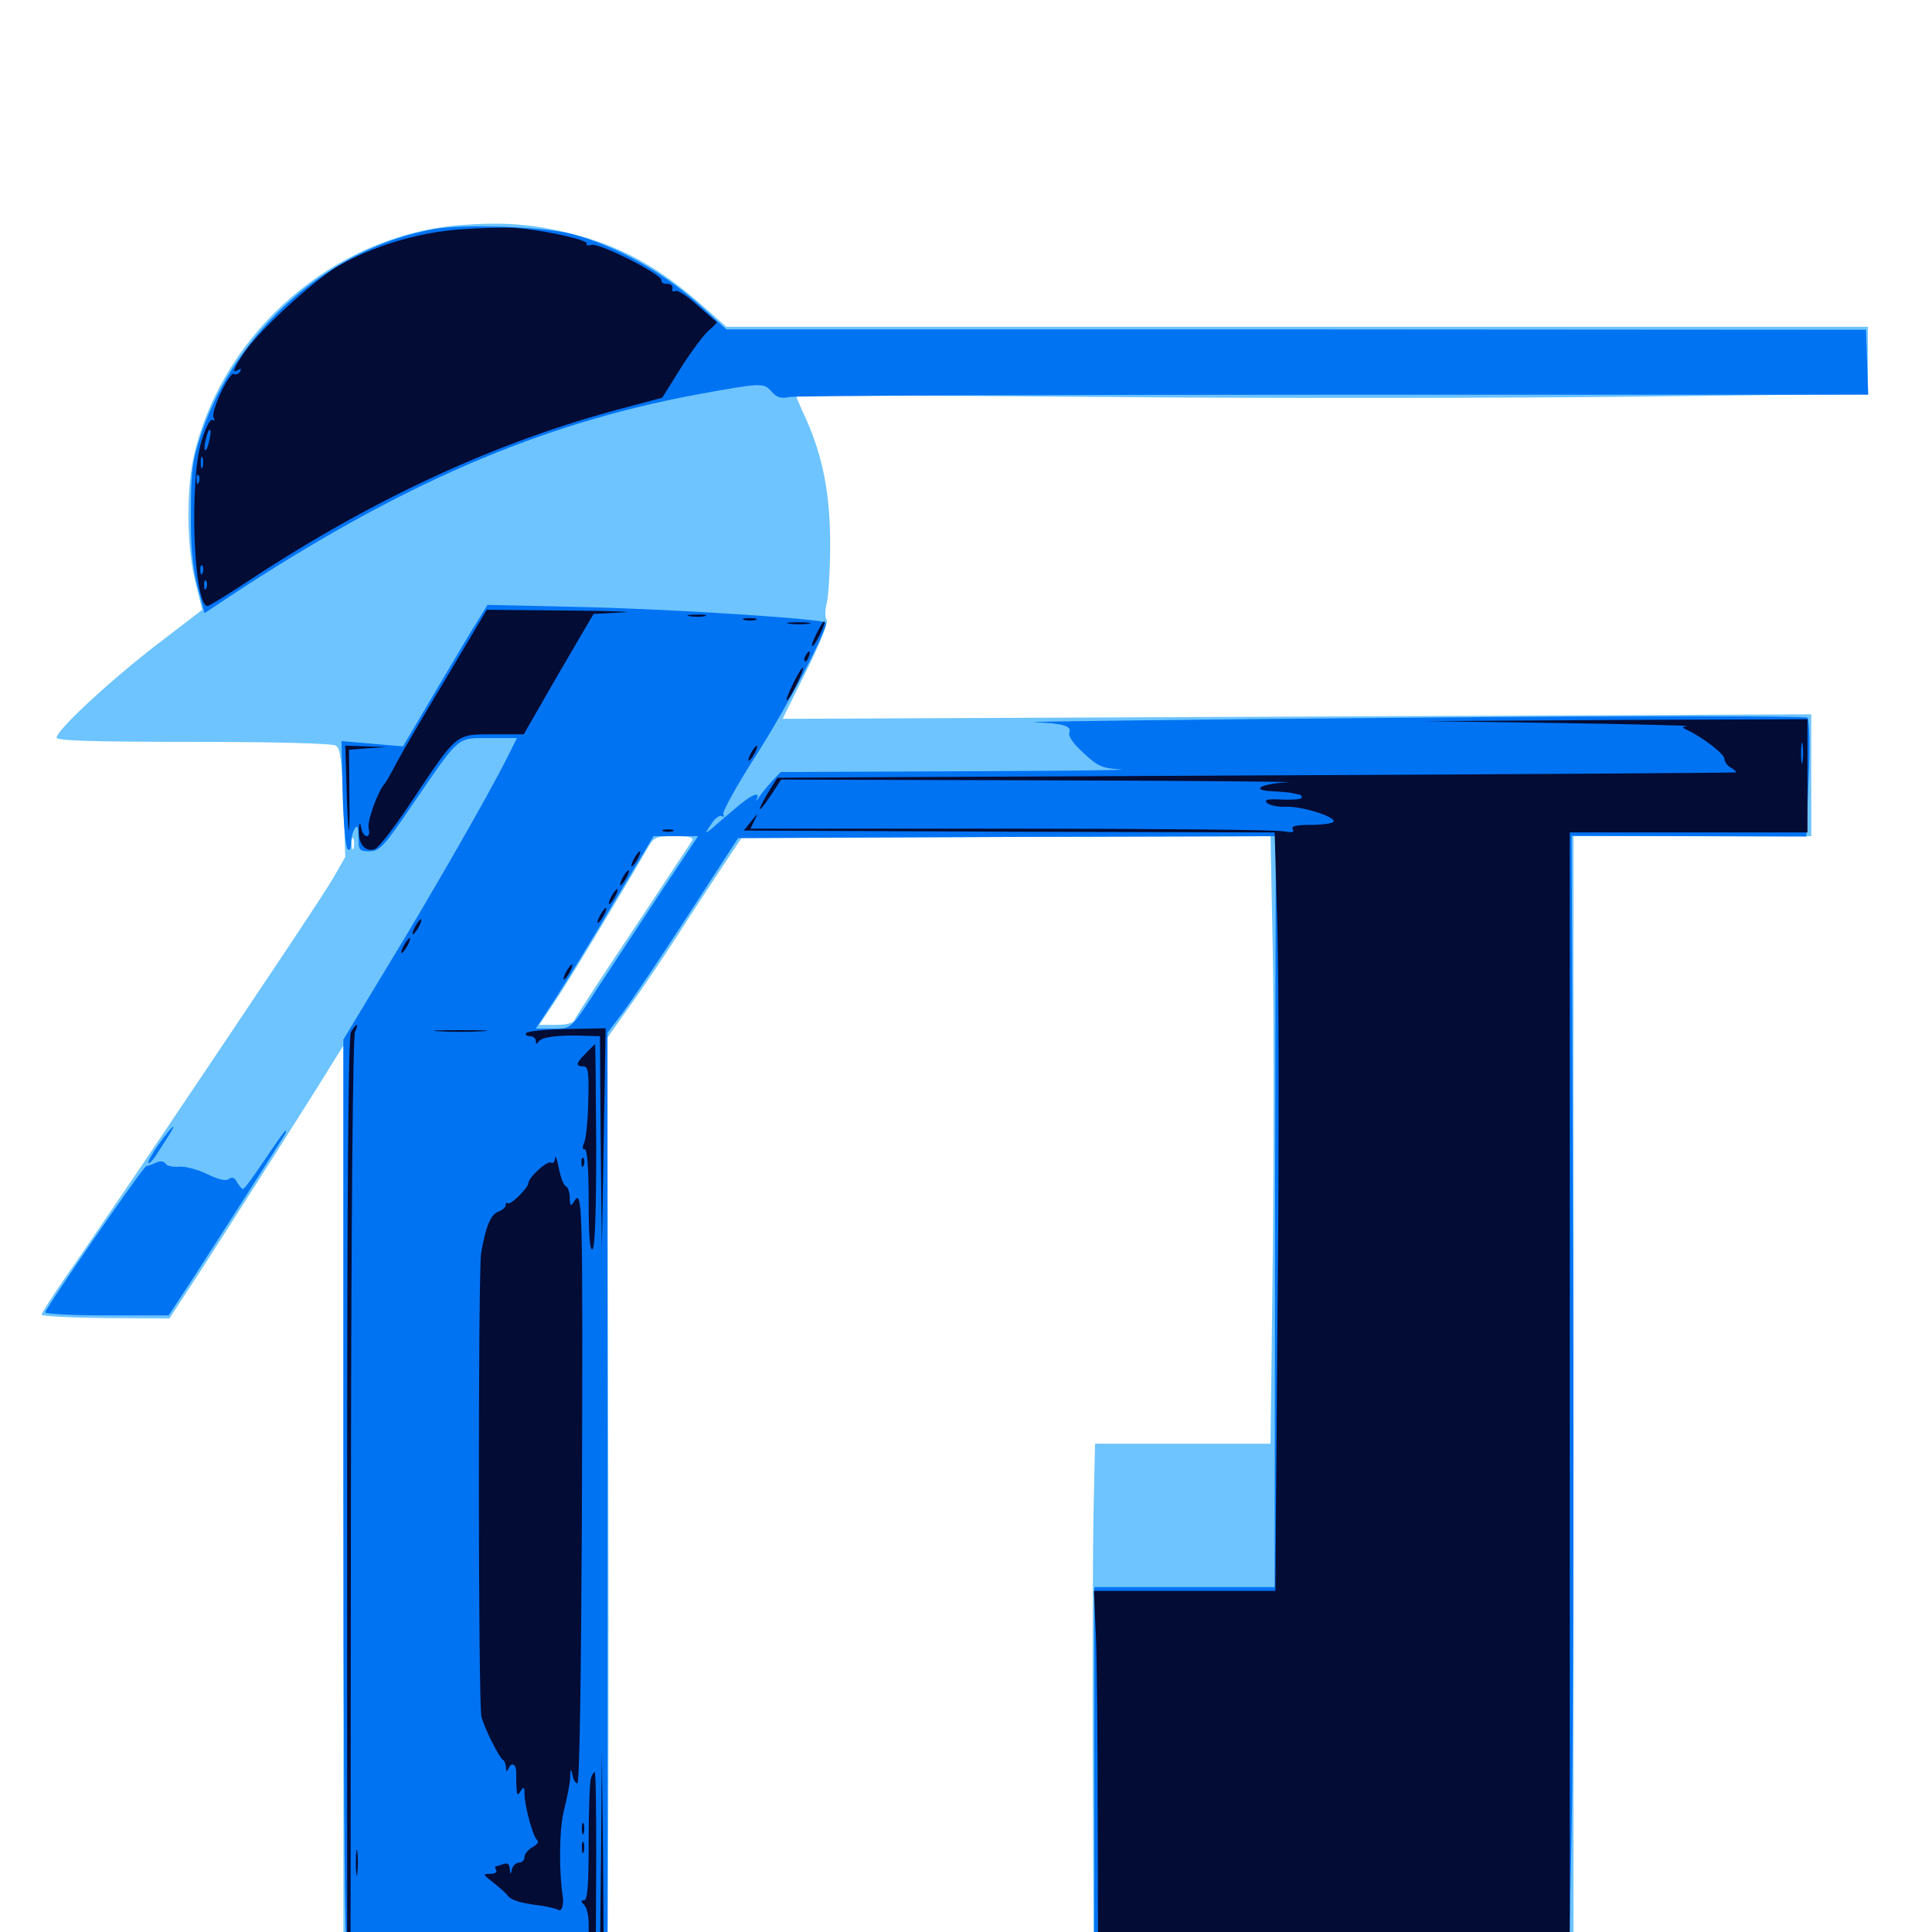 <svg xmlns="http://www.w3.org/2000/svg" viewBox="0 -1000 1000 1000">
	<path fill="#6dc4ff" d="M237.305 -883.398C173.438 -877.93 116.406 -829.102 100.781 -766.016C96.289 -748.047 96.484 -716.797 101.172 -698.633L104.688 -684.375L81.25 -666.406C56.641 -647.461 29.297 -622.07 29.297 -618.164C29.297 -616.602 48.438 -616.016 100.195 -616.016C141.211 -616.016 172.07 -615.234 173.828 -614.062C176.172 -612.695 176.953 -606.25 177.734 -584.375L178.711 -556.445L172.461 -545.508C166.406 -535.352 141.797 -498.438 73.047 -396.289C58.398 -374.805 41.016 -349.023 33.984 -339.062C27.148 -329.102 21.484 -320.312 21.484 -319.531C21.484 -318.75 36.328 -317.969 54.492 -317.773L87.695 -317.578L105.078 -344.141C120.898 -368.75 163.477 -435.547 173.438 -451.953L177.734 -458.789V-222.07V14.844H246.094H314.453L314.844 -60.938C315.039 -102.539 315.039 -209.961 314.648 -299.609L314.258 -462.695L324.609 -477.344C330.469 -485.352 341.797 -502.148 349.805 -514.453C357.617 -526.758 368.75 -543.555 374.023 -551.562L383.789 -566.211L520.703 -566.797L657.617 -567.188L658.789 -507.227C659.375 -474.219 659.375 -403.516 658.789 -350L657.617 -252.734H612.109H566.797L566.016 -216.992C565.625 -197.461 565.43 -137.109 565.625 -82.812L566.016 15.82L690.234 16.406L814.453 16.797V-275.195V-567.188H875.977H937.5V-598.828V-630.273L671.289 -629.102L405.078 -627.93L417.383 -652.734C424.219 -666.406 428.906 -678.125 427.93 -679.102C426.953 -680.078 426.953 -683.984 427.93 -687.891C428.906 -691.797 429.688 -705.664 429.688 -718.75C429.688 -744.531 425.781 -764.062 416.992 -783.594C414.258 -789.453 412.109 -794.531 412.109 -795.117C412.109 -795.508 483.594 -795.312 570.898 -794.531C658.008 -793.75 782.812 -793.945 848.242 -794.727L966.797 -796.094V-813.477V-830.859H671.484H375.977L364.258 -841.211C341.016 -861.914 320.312 -873.242 293.945 -879.492C274.414 -884.18 259.766 -885.156 237.305 -883.398ZM257.227 -687.109C258.008 -687.695 256.836 -688.281 254.688 -688.086C252.539 -688.086 251.953 -687.5 253.516 -686.914C254.883 -686.328 256.641 -686.523 257.227 -687.109ZM328.711 -686.914C333.203 -687.305 329.492 -687.695 320.312 -687.695C311.133 -687.695 307.422 -687.305 312.109 -686.914C316.602 -686.523 324.023 -686.523 328.711 -686.914ZM365.82 -684.961C368.164 -685.352 365.82 -685.742 360.352 -685.742C355.078 -685.742 352.93 -685.352 356.055 -684.961C358.984 -684.57 363.281 -684.57 365.82 -684.961ZM390.039 -683.203C390.82 -683.789 389.648 -684.375 387.5 -684.18C385.352 -684.18 384.766 -683.594 386.328 -683.008C387.695 -682.422 389.453 -682.617 390.039 -683.203ZM415.43 -681.25C416.211 -681.836 415.039 -682.422 412.891 -682.227C410.742 -682.227 410.156 -681.641 411.719 -681.055C413.086 -680.469 414.844 -680.664 415.43 -681.25ZM183.008 -560.938C182.422 -559.57 182.031 -560.547 182.031 -563.281C182.031 -566.016 182.422 -566.992 183.008 -565.82C183.398 -564.453 183.398 -562.109 183.008 -560.938ZM358.203 -564.844C357.422 -563.477 343.555 -542.773 327.734 -518.75C311.719 -494.727 298.047 -473.828 297.461 -472.266C296.875 -470.508 293.555 -469.531 287.891 -469.531H279.102L286.719 -480.859C293.164 -490.234 323.047 -539.844 335.156 -560.938C338.477 -566.797 339.453 -567.188 349.219 -567.188C357.031 -567.188 359.18 -566.602 358.203 -564.844Z"/>
	<path fill="#0073f3" d="M224.805 -881.445C170.703 -871.875 122.07 -829.102 104.102 -775.195C99.609 -761.719 98.828 -756.25 98.828 -735.156C98.633 -717.578 99.609 -706.836 102.148 -696.68L105.859 -682.617L118.75 -691.211C207.031 -749.414 279.492 -780.664 360.156 -795.703C394.336 -801.953 395.312 -801.953 399.219 -797.461C401.953 -794.336 404.102 -793.555 408.594 -794.531C411.914 -795.117 538.867 -795.703 690.82 -795.703H966.992L966.406 -812.5L965.82 -829.297L670.898 -829.492H375.977L364.648 -839.844C344.336 -858.594 320.312 -872.266 295.898 -878.906C282.031 -882.617 240.039 -884.18 224.805 -881.445ZM247.656 -679.297C244.922 -675.195 235.156 -658.594 225.781 -642.773L208.594 -613.672L192.773 -615.039L176.758 -616.406L177.344 -589.258C177.734 -574.414 178.906 -561.523 179.883 -560.547C180.859 -559.375 181.641 -560.352 181.641 -563.477C181.641 -566.016 182.617 -569.531 183.594 -571.094C184.961 -573.242 185.547 -572.07 185.547 -566.797C185.547 -559.961 185.938 -559.375 191.211 -559.375C196.484 -559.375 198.828 -561.914 214.062 -584.375C238.281 -619.727 236.328 -617.969 253.32 -617.969H267.578L262.5 -607.812C252.93 -588.672 222.656 -535.938 200 -498.828L177.734 -461.914V-236.719C177.734 -112.891 178.32 -5.664 179.102 1.758L180.273 14.844H200.195C211.133 14.844 241.211 14.258 267.188 13.477L314.453 12.305V-226.562V-465.43L322.852 -476.562C327.344 -482.617 342.578 -505.273 356.445 -526.758L382.031 -566.211L521.094 -566.797L660.352 -567.188L659.961 -372.852L659.766 -178.516H613.086H566.406V-81.445V15.82H689.258H812.109L813.477 -53.516C814.258 -91.602 814.648 -222.852 814.258 -345.117L813.477 -567.383L874.219 -567.188L934.961 -566.992L936.133 -596.875C936.914 -613.672 936.523 -627.539 935.547 -628.516C934.57 -629.492 849.414 -629.492 729.102 -628.516C616.602 -627.539 529.297 -626.562 535.156 -626.172C550.586 -625.586 554.688 -624.219 553.516 -620.898C552.734 -619.141 555.469 -615.039 560.742 -610.352C567.969 -603.516 570.312 -602.344 579.883 -601.758C585.938 -601.367 548.828 -600.977 497.461 -600.781L404.102 -600.391L399.805 -595.898C397.461 -593.359 394.336 -589.648 392.969 -587.5C391.602 -585.547 391.016 -584.961 391.602 -586.328C393.945 -590.82 388.672 -588.672 380.469 -581.445C375.781 -577.539 370.312 -572.852 368.359 -571.094C364.648 -568.164 364.648 -568.359 368.164 -573.438C369.922 -576.367 372.461 -578.32 373.633 -577.539C374.609 -576.953 375 -577.344 374.414 -578.516C373.633 -579.492 381.055 -592.969 390.82 -608.203C407.422 -633.984 429.297 -675.781 427.344 -677.734C425.195 -679.688 350.977 -684.57 303.516 -685.742L252.344 -686.914ZM342.188 -538.477C331.641 -522.461 317.578 -501.172 310.938 -491.016C295.117 -466.797 296.094 -467.578 286.133 -467.578H277.344L287.891 -483.789C293.555 -492.578 307.227 -515.039 318.164 -533.594L338.281 -567.188H349.805H361.328ZM82.227 -407.812C78.711 -402.93 76.367 -398.438 76.758 -398.047C77.148 -397.461 79.102 -399.414 80.859 -402.148C82.617 -404.883 85.352 -409.18 87.109 -411.914C92.578 -420.312 88.867 -417.188 82.227 -407.812ZM137.109 -399.805C131.445 -391.406 126.562 -384.57 125.781 -384.57C125.195 -384.57 123.828 -386.133 122.656 -388.086C121.484 -390.43 120.117 -391.016 118.555 -389.844C116.992 -388.477 113.086 -389.453 107.031 -392.383C102.148 -394.727 95.508 -396.484 92.578 -396.094C89.453 -395.898 86.328 -396.484 85.742 -397.656C84.961 -399.023 83.008 -399.219 80.859 -398.242C78.711 -397.266 76.562 -396.484 75.781 -396.484C74.219 -396.289 23.438 -322.852 23.438 -320.703C23.438 -319.922 37.891 -319.141 55.469 -319.141H87.305L94.727 -330.469C101.172 -340.039 142.969 -405.469 147.266 -412.5C148.047 -413.672 148.242 -414.844 147.852 -414.844C147.461 -414.844 142.578 -408.008 137.109 -399.805Z"/>
	<path fill="#020c35" d="M237.891 -881.25C216.016 -879.688 191.992 -872.266 174.414 -861.914C161.328 -853.906 134.766 -829.492 126.758 -817.969C120.703 -809.18 119.727 -806.25 123.438 -808.594C124.805 -809.375 125 -809.18 124.219 -807.617C123.438 -806.445 122.07 -805.859 121.094 -806.445C118.75 -807.812 108.789 -786.523 110.547 -783.789C111.328 -782.422 111.133 -782.031 109.961 -782.617C108.789 -783.398 106.445 -778.711 104.297 -771.68C97.852 -750.781 100.195 -686.328 107.422 -686.328C108.203 -686.328 118.164 -692.383 129.297 -699.805C193.75 -742.188 257.227 -771.484 322.266 -788.672L342.773 -794.141L352.539 -809.766C358.008 -818.359 364.453 -826.953 366.992 -829.102C369.531 -831.25 371.289 -833.008 370.898 -833.398C370.508 -833.594 366.016 -837.695 360.742 -842.188C355.664 -846.875 350.586 -850 349.609 -849.414C348.438 -848.633 347.852 -849.219 348.047 -850.781C348.438 -852.148 347.07 -853.125 345.312 -853.125C343.359 -852.93 342.188 -853.711 342.383 -854.883C342.969 -857.812 310.547 -874.219 306.25 -873.242C304.297 -872.656 303.125 -873.047 303.711 -873.828C304.883 -875.781 280.664 -881.055 266.602 -882.031C261.328 -882.422 248.242 -882.031 237.891 -881.25ZM108.203 -771.484C107.617 -768.555 106.641 -766.602 106.055 -766.992C105.664 -767.578 105.859 -770.312 106.641 -773.047C107.227 -775.977 108.203 -777.93 108.789 -777.539C109.18 -776.953 108.984 -774.219 108.203 -771.484ZM104.883 -758.203C104.297 -756.836 103.906 -757.812 103.906 -760.547C103.906 -763.281 104.297 -764.258 104.883 -763.086C105.273 -761.719 105.273 -759.375 104.883 -758.203ZM102.93 -750.391C102.344 -748.828 101.758 -749.414 101.758 -751.562C101.562 -753.711 102.148 -754.883 102.734 -754.102C103.32 -753.516 103.516 -751.758 102.93 -750.391ZM104.883 -703.516C104.297 -701.953 103.711 -702.539 103.711 -704.688C103.516 -706.836 104.102 -708.008 104.688 -707.227C105.273 -706.641 105.469 -704.883 104.883 -703.516ZM106.836 -695.703C106.25 -694.141 105.664 -694.727 105.664 -696.875C105.469 -699.023 106.055 -700.195 106.641 -699.414C107.227 -698.828 107.422 -697.07 106.836 -695.703ZM231.055 -649.219C219.336 -629.883 207.812 -609.961 205.078 -604.883C202.344 -599.609 199.805 -595.117 199.219 -594.531C195.898 -591.211 189.844 -574.805 190.82 -571.289C191.406 -568.945 191.016 -567.188 189.844 -567.188C188.672 -567.188 187.305 -569.141 186.914 -571.68C186.328 -574.805 185.938 -574.414 185.742 -569.922C185.547 -562.891 189.258 -558.789 194.141 -560.547C196.094 -561.328 204.688 -572.461 213.281 -585.547C236.719 -620.703 235.742 -619.922 255.078 -619.922H271.094L289.062 -651.172L307.227 -682.227L322.07 -683.008C330.273 -683.203 317.773 -683.789 294.531 -683.984L251.953 -684.375ZM357.031 -681.055C354.492 -681.445 356.055 -681.836 360.352 -681.836C364.648 -682.031 366.602 -681.641 364.844 -681.055C362.891 -680.664 359.375 -680.664 357.031 -681.055ZM385.352 -679.102C383.398 -679.688 384.57 -680.078 387.695 -680.078C391.016 -680.078 392.383 -679.688 391.211 -679.102C389.844 -678.711 387.109 -678.711 385.352 -679.102ZM408.789 -677.148C405.664 -677.539 407.812 -677.93 413.086 -677.93C418.555 -677.93 420.898 -677.539 418.555 -677.148C416.016 -676.758 411.719 -676.758 408.789 -677.148ZM422.852 -672.461C421.094 -669.141 419.922 -666.016 420.312 -665.625C420.898 -665.234 422.656 -667.969 424.414 -671.68C428.516 -680.078 426.953 -680.859 422.852 -672.461ZM416.992 -660.742C416.211 -659.57 416.016 -658.398 416.602 -657.812C416.992 -657.227 417.969 -658.203 418.555 -659.961C419.922 -663.281 418.75 -663.867 416.992 -660.742ZM410.547 -646.289C408.203 -641.406 406.641 -637.5 407.227 -637.5C408.594 -637.5 416.406 -653.32 415.625 -654.297C415.039 -654.688 412.891 -650.977 410.547 -646.289ZM806.641 -625.781C844.727 -625.195 874.609 -624.414 873.047 -624.219C870.508 -623.633 870.508 -623.438 873.047 -622.266C881.055 -618.555 892.578 -609.766 892.578 -607.227C892.578 -605.664 894.141 -603.516 896.094 -602.539C897.852 -601.367 899.023 -600.391 898.438 -600.195C897.852 -600 786.133 -599.219 649.805 -598.633L402.344 -597.461L397.266 -589.258C391.016 -578.711 392.383 -578.32 399.219 -588.672L404.297 -596.484L542.578 -596.094C618.555 -595.898 674.219 -595.312 666.602 -595.117C652.148 -594.336 646.68 -590.82 659.18 -590.43C662.891 -590.234 666.992 -589.844 667.969 -589.648C669.141 -589.453 670.898 -589.062 671.875 -588.867C673.047 -588.867 673.828 -588.086 673.828 -587.109C673.828 -586.328 669.336 -585.938 663.672 -586.133C656.055 -586.523 654.102 -586.133 655.859 -584.375C657.031 -583.203 661.328 -582.227 665.43 -582.422C673.828 -582.812 691.797 -577.148 690.234 -574.609C689.648 -573.828 684.375 -573.047 678.516 -573.047C670.898 -573.047 668.164 -572.461 669.141 -570.703C670.117 -569.141 668.75 -568.945 664.062 -569.727C660.547 -570.508 597.07 -571.094 523.047 -571.094H388.477L390.625 -575.586C392.578 -579.492 392.383 -579.297 388.867 -575L384.961 -570.117L522.266 -569.531L659.766 -569.141L661.133 -521.289C661.914 -494.922 662.109 -408.594 661.328 -329.297C660.742 -250.195 660.156 -183.398 660.156 -181.055V-176.562H613.086H566.211L567.188 -154.688C567.773 -142.578 568.164 -99.414 568.164 -58.984L568.359 14.844H690.43H812.5V-277.148V-569.141H874.023H935.547V-598.438V-627.734L836.523 -627.344L737.305 -626.758ZM933.008 -605.859C932.617 -603.32 932.227 -605.273 932.227 -610.156C932.227 -615.039 932.617 -616.992 933.008 -614.648C933.398 -612.109 933.398 -608.203 933.008 -605.859ZM179.297 -595.117C180.078 -565.82 181.25 -561.328 180.859 -588.086L180.664 -611.914L190.43 -612.695L200.195 -613.281L189.453 -613.672L178.711 -614.062ZM388.672 -610.156C387.5 -608.008 387.109 -606.25 387.5 -606.25C388.086 -606.25 389.453 -608.008 390.625 -610.156C391.797 -612.305 392.188 -614.062 391.797 -614.062C391.211 -614.062 389.844 -612.305 388.672 -610.156ZM343.359 -569.727C341.992 -570.312 342.969 -570.703 345.703 -570.703C348.438 -570.703 349.414 -570.312 348.242 -569.727C346.875 -569.336 344.531 -569.336 343.359 -569.727ZM328.125 -555.469C326.953 -553.32 326.562 -551.562 326.953 -551.562C327.539 -551.562 328.906 -553.32 330.078 -555.469C331.25 -557.617 331.641 -559.375 331.25 -559.375C330.664 -559.375 329.297 -557.617 328.125 -555.469ZM322.266 -545.703C321.094 -543.555 320.703 -541.797 321.094 -541.797C321.68 -541.797 323.047 -543.555 324.219 -545.703C325.391 -547.852 325.781 -549.609 325.391 -549.609C324.805 -549.609 323.438 -547.852 322.266 -545.703ZM316.406 -535.938C315.234 -533.789 314.844 -532.031 315.234 -532.031C315.82 -532.031 317.188 -533.789 318.359 -535.938C319.531 -538.086 319.922 -539.844 319.531 -539.844C318.945 -539.844 317.578 -538.086 316.406 -535.938ZM310.547 -526.172C309.375 -524.023 308.984 -522.266 309.375 -522.266C309.961 -522.266 311.328 -524.023 312.5 -526.172C313.672 -528.32 314.062 -530.078 313.672 -530.078C313.086 -530.078 311.719 -528.32 310.547 -526.172ZM214.844 -520.312C213.672 -518.164 213.281 -516.406 213.672 -516.406C214.258 -516.406 215.625 -518.164 216.797 -520.312C217.969 -522.461 218.359 -524.219 217.969 -524.219C217.383 -524.219 216.016 -522.461 214.844 -520.312ZM208.984 -510.547C207.812 -508.398 207.422 -506.641 207.812 -506.641C208.398 -506.641 209.766 -508.398 210.938 -510.547C212.109 -512.695 212.5 -514.453 212.109 -514.453C211.523 -514.453 210.156 -512.695 208.984 -510.547ZM292.969 -496.875C291.797 -494.727 291.406 -492.969 291.797 -492.969C292.383 -492.969 293.75 -494.727 294.922 -496.875C296.094 -499.023 296.484 -500.781 296.094 -500.781C295.508 -500.781 294.141 -499.023 292.969 -496.875ZM181.641 -465.82C180.273 -463.281 179.688 -384.57 179.688 -224.609V12.891H246.094H312.5L312.109 -40.43L311.523 -93.555L311.133 -41.211L310.547 10.938H246.094H181.445L181.641 -225.781C181.836 -373.828 182.617 -463.867 183.789 -466.016C184.766 -467.969 185.156 -469.531 184.766 -469.531C184.18 -469.531 182.812 -467.773 181.641 -465.82ZM227.148 -466.211C220.898 -466.602 225.977 -466.797 238.281 -466.797C250.586 -466.797 255.664 -466.602 249.609 -466.211C243.359 -465.82 233.203 -465.82 227.148 -466.211ZM272.266 -465.234C271.68 -464.453 272.656 -463.672 274.219 -463.672C275.977 -463.672 277.344 -462.5 277.344 -461.328C277.344 -459.375 277.734 -459.375 278.906 -460.938C280.273 -463.281 289.844 -464.453 303.125 -463.867L310.547 -463.672L310.938 -408.594L311.523 -353.32L312.5 -410.547L313.477 -467.773L293.359 -467.383C282.227 -467.188 272.852 -466.211 272.266 -465.234ZM303.32 -454.883C298.047 -449.805 297.656 -448.047 301.953 -448.047C304.492 -448.047 304.883 -445.117 304.492 -430.078C304.297 -420.117 303.32 -410.352 302.344 -408.594C301.367 -406.25 301.367 -405.078 302.734 -405.078C303.906 -405.078 304.688 -395.508 304.688 -378.516C304.688 -361.133 305.273 -352.539 306.641 -353.32C308.008 -354.102 308.594 -373.633 308.594 -407.227C308.398 -436.133 308.203 -459.766 308.008 -459.57C307.812 -459.375 305.664 -457.422 303.32 -454.883ZM287.305 -400.586C287.109 -398.633 286.328 -397.656 285.156 -398.242C283.203 -399.414 273.438 -390.43 273.438 -387.5C273.438 -385.156 264.062 -375.977 262.891 -377.148C262.305 -377.93 261.719 -377.344 261.719 -376.172C261.719 -375 259.961 -373.633 258.008 -372.852C254.102 -371.68 251.367 -365.234 249.023 -351.367C247.461 -341.992 247.461 -116.992 249.219 -111.328C250.781 -105.273 258.594 -89.844 260.352 -89.062C261.133 -88.672 261.719 -86.914 261.914 -85.156C261.914 -83.008 262.305 -82.812 263.086 -84.375C264.648 -88.281 267.383 -87.109 267.188 -82.227C267.188 -79.883 267.188 -76.172 267.383 -74.023C267.578 -70.703 267.969 -70.508 269.531 -73.047C271.094 -75.391 271.484 -75.195 271.484 -71.68C271.484 -65.234 275.977 -48.828 278.125 -47.461C279.102 -46.68 277.93 -45.117 275.586 -43.945C273.438 -42.578 271.484 -40.43 271.484 -38.867C271.484 -37.305 270.312 -35.938 268.75 -35.938C267.188 -35.938 265.43 -34.375 265.039 -32.617C264.258 -29.492 264.062 -29.492 263.867 -32.812C263.672 -35.156 262.695 -35.938 260.547 -35.156C258.789 -34.57 257.031 -33.984 256.641 -33.984C256.055 -33.984 256.25 -33.008 256.836 -32.031C257.422 -30.859 256.055 -30.078 253.711 -30.078C249.805 -30.078 249.805 -29.883 255.078 -25.781C258.203 -23.242 261.719 -20.312 262.695 -18.945C264.648 -16.406 268.75 -15.039 281.055 -13.477C284.57 -12.891 288.281 -11.914 289.258 -11.328C290.82 -10.547 291.992 -14.648 291.211 -18.75C289.258 -32.422 289.453 -53.711 291.992 -63.281C293.555 -69.531 295.117 -77.148 295.117 -80.078C295.312 -84.766 295.508 -84.961 296.289 -81.445C296.68 -78.906 297.852 -76.953 298.828 -76.953C300 -76.953 300.781 -133.203 301.172 -212.305C301.758 -381.836 301.562 -385.352 296.875 -377.734C295.508 -375.391 294.922 -375.977 294.922 -380.078C294.922 -382.812 293.945 -385.547 292.969 -385.938C291.797 -386.328 290.234 -390.43 289.258 -395.312C288.281 -400.195 287.5 -402.539 287.305 -400.586ZM300.977 -398.047C300.977 -395.898 301.562 -395.312 302.148 -396.875C302.734 -398.242 302.539 -400 301.953 -400.586C301.367 -401.367 300.781 -400.195 300.977 -398.047ZM305.859 -79.688C305.273 -77.93 304.688 -63.086 304.688 -46.484C304.688 -24.414 304.102 -16.406 302.344 -16.406C300.586 -16.406 300.586 -15.82 302.344 -14.062C303.711 -12.695 304.688 -8.398 304.688 -4.297V2.93L293.555 3.711L282.227 4.297L295.312 4.688L308.398 5.078L308.594 -38.867C308.594 -63.086 308.398 -82.812 307.812 -82.812C307.422 -82.812 306.445 -81.445 305.859 -79.688ZM301.172 -53.516C301.172 -50.781 301.562 -49.805 302.148 -51.172C302.539 -52.344 302.539 -54.688 302.148 -56.055C301.562 -57.227 301.172 -56.25 301.172 -53.516ZM301.172 -43.75C301.172 -41.016 301.562 -40.039 302.148 -41.406C302.539 -42.578 302.539 -44.922 302.148 -46.289C301.562 -47.461 301.172 -46.484 301.172 -43.75ZM184.18 -35.938C184.18 -30.078 184.57 -27.539 184.961 -30.664C185.352 -33.594 185.352 -38.281 184.961 -41.406C184.57 -44.336 184.18 -41.797 184.18 -35.938ZM187.109 4.492C185.547 3.906 186.133 3.32 188.281 3.32C190.43 3.125 191.602 3.711 190.82 4.297C190.234 4.883 188.477 5.078 187.109 4.492ZM295.508 8.398C292.383 8.008 294.531 7.617 299.805 7.617C305.273 7.617 307.617 8.008 305.273 8.398C302.734 8.789 298.438 8.789 295.508 8.398Z"/>
</svg>
